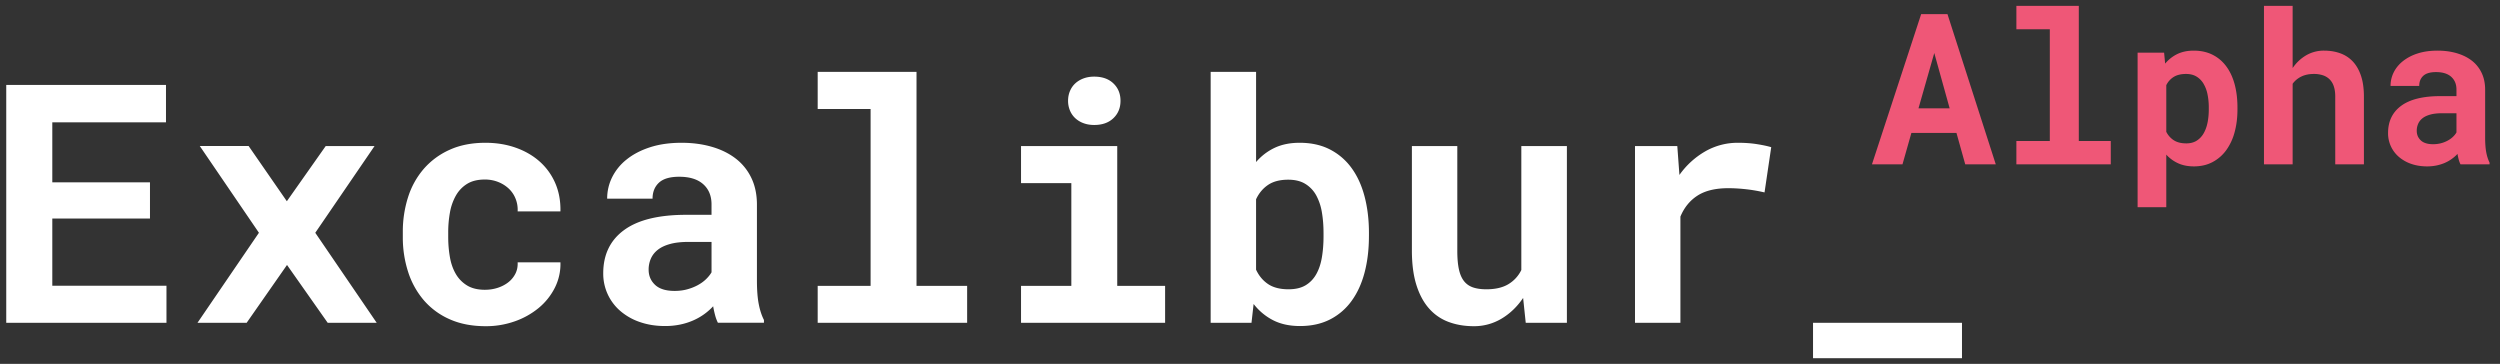 <svg xmlns="http://www.w3.org/2000/svg" width="213" height="31" viewBox="0 0 213 31">
    <rect x="0" y="0" width="213" height="31" fill="#333333" stroke="none"/>
    <g fill="none" fill-rule="evenodd">
        <path fill="#FFF" d="M12.778 18.622H4.456v5.72h9.727V27.5H.532V7.238h13.61v3.187H4.456v5.107h8.322v3.09zm11.661-1.476l3.312-4.703h4.161l-5.051 7.39 5.232 7.667h-4.175l-3.465-4.926-3.437 4.926h-4.189l5.233-7.668-5.038-7.39h4.161l3.256 4.704zm16.88 7.543c.381 0 .743-.056 1.086-.167.343-.111.645-.27.905-.473.26-.204.461-.45.605-.738.144-.287.206-.607.188-.96h3.646a4.49 4.49 0 0 1-.48 2.171 5.357 5.357 0 0 1-1.385 1.726 6.649 6.649 0 0 1-2.039 1.134 7.319 7.319 0 0 1-2.456.41c-1.169 0-2.194-.197-3.075-.591a6.189 6.189 0 0 1-2.206-1.621 6.998 6.998 0 0 1-1.336-2.415 9.513 9.513 0 0 1-.452-2.97v-.418a9.65 9.65 0 0 1 .445-2.971 6.85 6.85 0 0 1 1.336-2.415 6.346 6.346 0 0 1 2.206-1.628c.876-.399 1.895-.598 3.054-.598.928 0 1.786.139 2.575.417.788.278 1.468.67 2.038 1.176a5.226 5.226 0 0 1 1.33 1.837c.315.719.463 1.524.445 2.414h-3.646a2.536 2.536 0 0 0-.167-1.057 2.378 2.378 0 0 0-.57-.863 2.826 2.826 0 0 0-.905-.578 3.03 3.03 0 0 0-1.155-.215c-.613 0-1.118.125-1.517.375-.4.25-.717.585-.953 1.002a4.517 4.517 0 0 0-.501 1.434 9.358 9.358 0 0 0-.147 1.67v.417c0 .585.047 1.148.14 1.69.092.544.257 1.021.494 1.434.236.413.556.745.96.995.403.25.916.376 1.538.376zM61.165 27.5a3.42 3.42 0 0 1-.237-.64 8.502 8.502 0 0 1-.167-.766 5.078 5.078 0 0 1-1.663 1.19 5.564 5.564 0 0 1-1.12.362 6.26 6.26 0 0 1-1.322.132c-.77 0-1.477-.111-2.122-.334a5.043 5.043 0 0 1-1.663-.932 4.179 4.179 0 0 1-1.475-3.229c0-1.586.591-2.813 1.774-3.68 1.183-.868 2.948-1.301 5.295-1.301h2.157v-.891c0-.724-.236-1.297-.71-1.719-.473-.422-1.155-.633-2.045-.633-.789 0-1.364.17-1.726.508-.362.339-.543.79-.543 1.357H51.73c0-.64.141-1.248.424-1.823a4.472 4.472 0 0 1 1.239-1.517c.542-.436 1.206-.782 1.99-1.037.784-.255 1.681-.382 2.692-.382.91 0 1.756.11 2.54.334.784.222 1.464.552 2.039.988a4.545 4.545 0 0 1 1.35 1.649c.324.663.487 1.43.487 2.303v6.457c0 .807.05 1.475.153 2.004.102.528.25.983.445 1.363v.237h-3.924zm-3.688-2.714c.39 0 .752-.046 1.086-.139.334-.093.635-.213.904-.362.27-.148.501-.317.696-.508.195-.19.348-.382.46-.577v-2.588h-1.977c-.603 0-1.118.058-1.545.174-.426.115-.774.278-1.043.487-.27.208-.469.459-.599.751a2.32 2.32 0 0 0-.195.953c0 .52.184.951.55 1.294.367.344.92.515 1.663.515zm12.19-18.661h8.42v18.23H82.4V27.5H69.667v-3.145h4.508V9.284h-4.508V6.125zm17.326 6.318h8.196v11.912h4.078V27.5H86.992v-3.145h4.286v-8.753h-4.286v-3.16zM91 8.588c0-.297.053-.573.16-.828.106-.255.257-.473.452-.654.195-.18.43-.322.703-.424.274-.102.577-.153.911-.153.687 0 1.232.192 1.635.577.404.385.606.88.606 1.482 0 .603-.202 1.097-.606 1.482-.403.385-.948.578-1.635.578-.334 0-.637-.051-.911-.153a2.094 2.094 0 0 1-.703-.425 1.859 1.859 0 0 1-.452-.654 2.124 2.124 0 0 1-.16-.828zm25.633 11.537c0 1.122-.123 2.152-.369 3.089-.246.937-.614 1.744-1.106 2.421a5.142 5.142 0 0 1-1.837 1.58c-.733.375-1.586.563-2.56.563-.882 0-1.645-.164-2.29-.494-.644-.329-1.199-.79-1.663-1.384l-.18 1.6h-3.48V6.125h3.87v7.682a4.72 4.72 0 0 1 1.579-1.211c.607-.288 1.32-.431 2.136-.431.983 0 1.844.19 2.581.57a5.19 5.19 0 0 1 1.844 1.587c.492.677.86 1.486 1.106 2.428.246.942.37 1.969.37 3.082v.293zm-3.869-.293c0-.612-.046-1.192-.139-1.74a4.54 4.54 0 0 0-.48-1.44 2.615 2.615 0 0 0-.925-.98c-.39-.242-.877-.362-1.461-.362-.706 0-1.278.148-1.72.445-.44.297-.78.705-1.022 1.224v5.998c.241.52.582.928 1.023 1.225.44.297 1.023.445 1.746.445.585 0 1.067-.113 1.448-.34.38-.228.684-.543.911-.947.227-.404.387-.881.48-1.433.093-.552.14-1.153.14-1.802v-.293zm17.006 5.553c-.51.751-1.125 1.34-1.844 1.767a4.537 4.537 0 0 1-2.359.64c-.78 0-1.494-.12-2.143-.362a4.11 4.11 0 0 1-1.67-1.148c-.464-.524-.823-1.192-1.078-2.004-.255-.811-.383-1.788-.383-2.929v-8.906h3.869v8.934c0 .612.044 1.127.132 1.545.088.417.23.753.424 1.009.195.255.45.438.766.55.315.11.7.166 1.155.166.77 0 1.396-.146 1.878-.438a2.843 2.843 0 0 0 1.1-1.204V12.443h3.882V27.5h-3.507l-.222-2.115zm18.313-13.22c.585 0 1.125.039 1.621.118.497.079.898.165 1.204.257l-.57 3.855a13.29 13.29 0 0 0-1.566-.271c-.533-.06-1.041-.09-1.524-.09-1.085 0-1.955.208-2.609.625-.654.418-1.143 1.016-1.468 1.796V27.5h-3.869V12.443h3.604l.181 2.463a6.91 6.91 0 0 1 2.2-2.01 5.546 5.546 0 0 1 2.796-.731zm19.08 18.355H154.47V27.5h12.691v3.02z"/>
        <path fill="#EF5777" d="M166.69 11.328h-3.84L162.092 14h-2.601l4.192-12.797h2.241L170.04 14h-2.602l-.747-2.672zm-3.234-2.1h2.654l-1.31-4.711-1.344 4.71zM171.796.5h5.318v11.514h2.724V14h-8.042v-1.986h2.848V2.495h-2.848V.5zm18.835 8.833c0 .691-.08 1.333-.241 1.925a4.658 4.658 0 0 1-.712 1.534c-.314.43-.702.769-1.165 1.015-.463.246-.993.369-1.59.369-.51 0-.959-.088-1.345-.264a3.063 3.063 0 0 1-1.011-.738v4.482h-2.443V4.49h2.258l.088.932a3.102 3.102 0 0 1 1.037-.818c.399-.193.865-.29 1.398-.29.603 0 1.137.116 1.6.348.462.231.852.56 1.168.984.317.425.556.935.717 1.53.16.594.241 1.252.241 1.972v.185zm-2.443-.185c0-.398-.037-.772-.11-1.12a2.857 2.857 0 0 0-.343-.905 1.755 1.755 0 0 0-.597-.602c-.243-.147-.538-.22-.884-.22-.427 0-.777.083-1.05.25a1.7 1.7 0 0 0-.637.708v3.972c.152.3.365.538.637.717.273.178.629.268 1.068.268.346 0 .64-.076.883-.229.243-.152.441-.36.594-.624.152-.263.263-.57.334-.918.07-.349.105-.72.105-1.112v-.185zm7.145-3.348a3.557 3.557 0 0 1 1.156-1.09 2.98 2.98 0 0 1 1.525-.396c.498 0 .955.075 1.371.225.416.149.774.382 1.073.698.298.317.531.722.698 1.218.167.495.25 1.09.25 1.788V14h-2.443V8.226c0-.34-.042-.633-.127-.88a1.485 1.485 0 0 0-.365-.597 1.475 1.475 0 0 0-.571-.338 2.414 2.414 0 0 0-.756-.11c-.41 0-.766.073-1.068.22-.302.146-.55.351-.743.615V14h-2.443V.5h2.443v5.3zm14.3 8.2a2.16 2.16 0 0 1-.15-.404 5.37 5.37 0 0 1-.105-.484 3.207 3.207 0 0 1-1.05.752c-.214.096-.45.173-.707.228a3.954 3.954 0 0 1-.835.084c-.487 0-.933-.07-1.34-.211a3.185 3.185 0 0 1-1.051-.589 2.64 2.64 0 0 1-.932-2.04c0-1.001.374-1.776 1.121-2.324.747-.548 1.862-.822 3.344-.822h1.363v-.562c0-.457-.15-.819-.449-1.086-.299-.266-.73-.4-1.292-.4-.498 0-.861.108-1.09.321-.228.214-.342.5-.342.857h-2.444c0-.404.09-.788.268-1.151.18-.363.44-.683.783-.958a3.923 3.923 0 0 1 1.256-.655c.496-.161 1.062-.242 1.701-.242.574 0 1.109.07 1.604.211.495.141.924.349 1.288.624.363.276.647.623.852 1.042.205.419.308.904.308 1.455v4.078c0 .51.032.931.097 1.265.064.334.158.621.28.862V14h-2.478zm-2.329-1.714a2.554 2.554 0 0 0 1.257-.316c.17-.094.316-.201.44-.321.123-.12.22-.242.29-.365V9.65h-1.249c-.38 0-.706.037-.975.11-.27.074-.49.176-.66.308-.17.132-.295.29-.377.475a1.465 1.465 0 0 0-.123.602c0 .328.115.6.347.817.231.217.581.325 1.05.325z"/>
    </g>
</svg>
